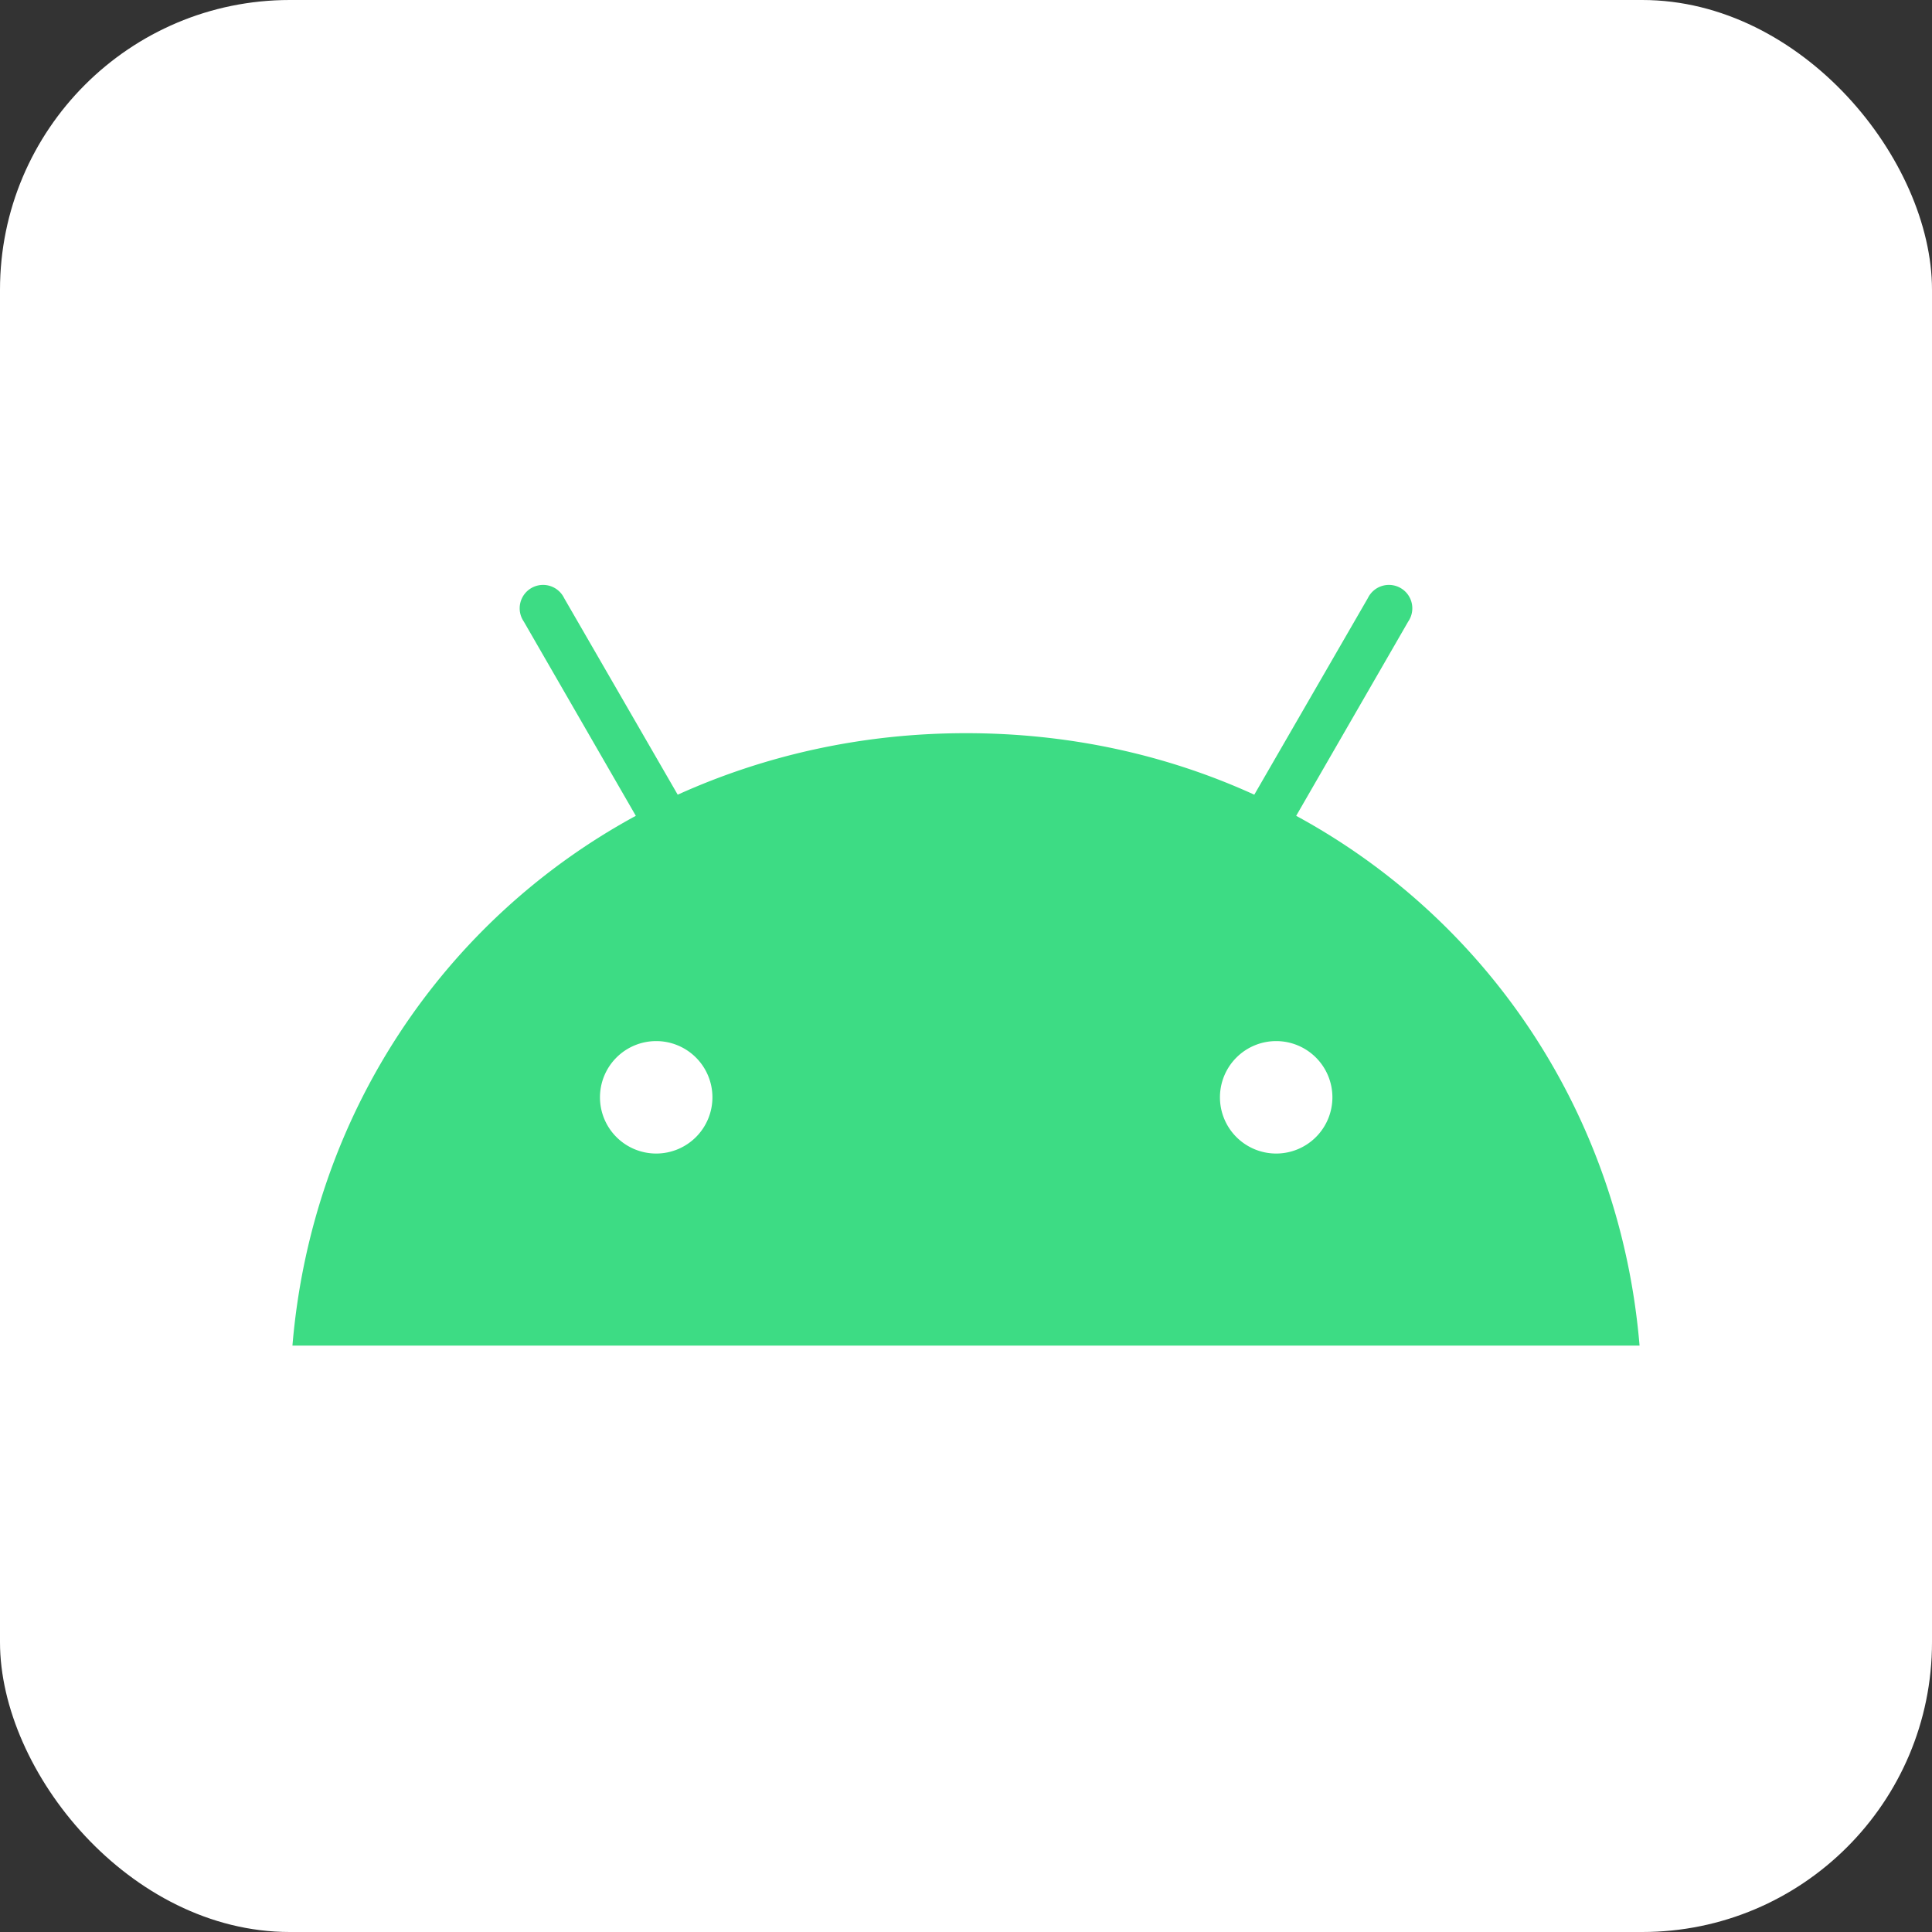 <svg width="32" height="32" xmlns="http://www.w3.org/2000/svg"
aria-label="Android" role="img"
viewBox="0 0 512 512" ><rect x="0" y="0" width="512" height="512" fill="#333333" stroke="none"/><rect
width="512" height="512"
rx="15%" 
fill="#fff"/><path d="m338.2 305.7a14.9 14.9 0 1 1 14.9-14.9 14.9 14.9 0 0 1-14.9 14.9m-164.3 0a14.9 14.9 0 1 1 14.9-14.9 14.9 14.9 0 0 1-14.9 14.9m169.6-89.5 29.7-51.5a6.2 6.2 0 1 0-10.7-6.2l-30.1 52.1c-23-10.5-48.8-16.3-76.4-16.3s-53.4 5.9-76.4 16.3l-30.1-52.1a6.2 6.2 0 1 0-10.7 6.2l29.7 51.5c-51 27.7-85.9 79.4-91 140.4h357c-5.1-61-40-112.7-91-140.4" fill="#3ddc84"/></svg>
